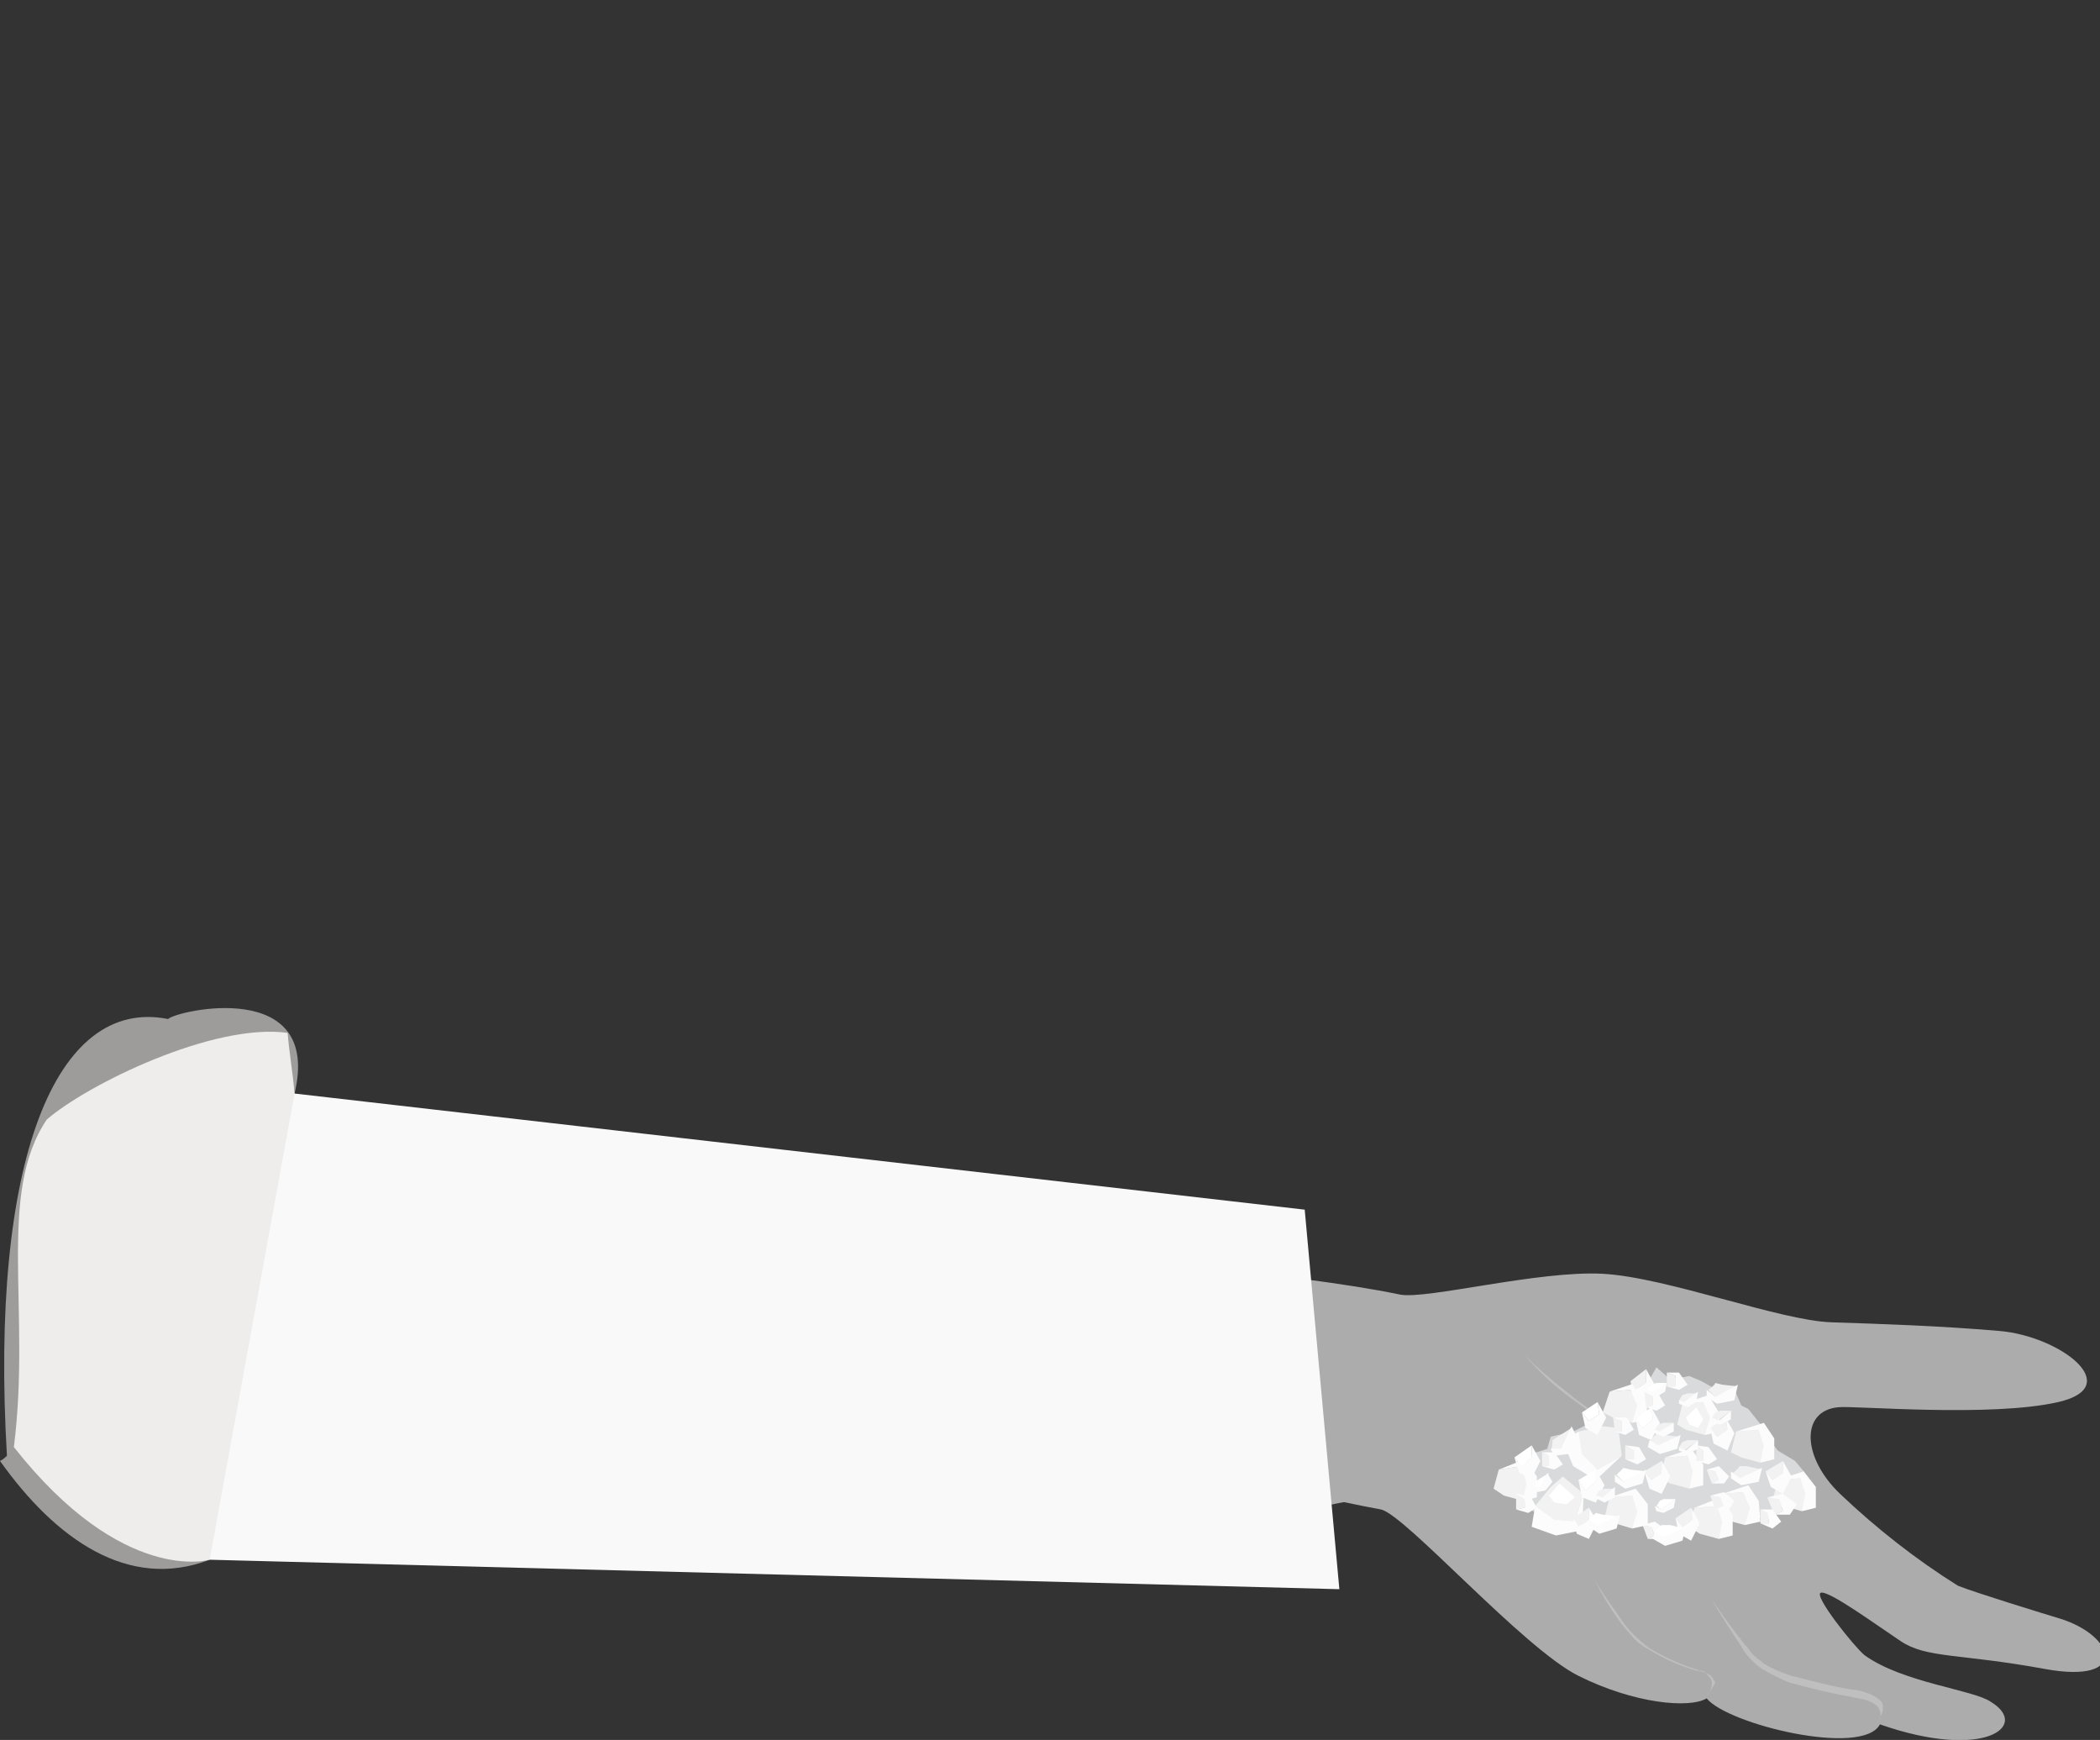 <?xml version="1.0" encoding="utf-8"?>
<!-- Generator: Adobe Illustrator 25.0.0, SVG Export Plug-In . SVG Version: 6.00 Build 0)  -->
<svg version="1.1" id="Layer_1" xmlns="http://www.w3.org/2000/svg" xmlns:xlink="http://www.w3.org/1999/xlink" x="0px" y="0px"
	 viewBox="0 0 121.2 100.4" style="enable-background:new 0 0 121.2 100.4;" xml:space="preserve">
<rect x="0" y="0" width="121.2" height="100.4" fill="#333333" stroke="none"/>
<style type="text/css">
	.st0{fill:#ADACAC;}
	.st1{fill:#BFBFBF;}
	.st2{fill:#F9F9F9;}
	.st3{opacity:0.59;fill:#E6E5E3;enable-background:new    ;}
	.st4{fill:#D9DADB;}
	.st5{fill:#F2F2F2;}
	.st6{fill:#FCFCFC;}
	.st7{fill:#FFFFFF;}
</style>
<g>
	<g id="Layer_2_1_">
		<g id="_19March-Nehru-Arm-Lower">
			<path class="st0" d="M59.4,71.8c3.1,0.8,15.2,1.6,21.4,2.9c1.5,0.3,8-1.4,11.7-1.2s10.2,2.7,13.2,2.8s6.2,0.2,9.7,0.5
				s7.3,3.2,3.4,4.1s-11.8,0.2-12.7,0.3c-2.2,0.2-2.1,2.9,0.1,5c2.1,2,4.4,3.8,6.8,5.3c1,0.4,4.9,1.6,5.9,1.9c3.2,1,4,3.8-0.9,2.9
				s-6.8-0.6-8.3-1.6s-4.1-2.9-4.6-2.8s1.9,3.1,2.5,3.6c2.2,1.6,6.3,2,7.3,2.7c2.3,1.4-0.4,3.4-6.4,1.3c-1,1.9-8.8,0-10-1.5
				c-1,0.6-4.2,0.3-7.4-1.3s-10-9.3-11.4-9.6C74.9,86.2,55.5,82.4,59.4,71.8z"/>
			<path class="st1" d="M98.2,98c0.4-0.1,0.6-0.5,0.6-0.9c0-0.2-0.2-0.4-0.4-0.6c-0.1-0.1-0.2-0.1-0.3-0.1c-0.1,0-0.2-0.1-0.3-0.1
				c-0.9-0.3-1.8-0.7-2.6-1.2c-0.7-0.5-1.3-1.1-1.8-1.9c-0.5-0.7-1-1.4-1.4-2.1c0.4,0.8,0.8,1.5,1.3,2.2c0.2,0.3,0.5,0.7,0.8,1
				c0.3,0.4,0.7,0.7,1.1,0.9c0.8,0.5,1.7,0.9,2.7,1.2c0.2,0,0.5,0.1,0.7,0.2c0.2,0.1,0.3,0.3,0.4,0.5C98.8,97.4,98.6,97.9,98.2,98z"
				/>
			<path class="st1" d="M108.2,99.5c0.2-0.2,0.3-0.3,0.4-0.6c0.1-0.2,0.1-0.5,0-0.7c-0.2-0.2-0.5-0.4-0.8-0.5
				c-0.3-0.1-0.6-0.2-0.9-0.2c-1.2-0.2-2.3-0.5-3.5-0.8c-0.6-0.2-1.1-0.4-1.6-0.7c-0.2-0.2-0.4-0.3-0.6-0.5
				c-0.2-0.2-0.3-0.4-0.5-0.6c-0.7-0.9-1.3-1.7-1.9-2.6c0.5,0.9,1.1,1.8,1.7,2.7c0.1,0.2,0.3,0.5,0.5,0.7c0.2,0.2,0.4,0.4,0.7,0.6
				c0.5,0.3,1.1,0.6,1.6,0.8c1.2,0.3,2.3,0.6,3.5,0.8c0.3,0.1,0.6,0.1,0.9,0.2c0.3,0.1,0.5,0.2,0.7,0.4c0.1,0.2,0.2,0.5,0.1,0.7
				C108.5,99.1,108.4,99.3,108.2,99.5z"/>
			<path class="st1" d="M87.6,85.2c0.9-0.2,1.8-0.2,2.6-0.2c0.9,0,1.8,0.1,2.7,0.2c0.9,0.1,1.8,0.3,2.7,0.5c0.9,0.2,1.8,0.4,2.7,0.7
				c-0.4-0.2-0.9-0.3-1.3-0.4l-1.4-0.4c-0.9-0.2-1.8-0.4-2.7-0.5c-0.9-0.1-1.8-0.2-2.8-0.1C89.3,84.9,88.5,85,87.6,85.2z"/>
			<path class="st1" d="M88,78.2c0.7,0.8,1.5,1.6,2.3,2.2c0.9,0.7,1.8,1.3,2.7,1.9c1,0.6,2,1,3,1.4c1.1,0.4,2.2,0.7,3.3,0.9
				c-1.1-0.3-2.2-0.6-3.2-1c-2.1-0.8-4-1.9-5.7-3.3C89.5,79.6,88.7,78.9,88,78.2z"/>
			<path class="st0" d="M64,87.8c0.5,0.2,0.9,0.5,1.4,0.9c6.9-1,12.4-2,14.3-2.5c-11.4-0.6-17.3-9.8-13.3-14.1
				c-3-0.4-10.4-0.7-17.5-0.8c2.7,4.8,5.6,9.4,8.4,14.1C59.5,86,61.8,86.8,64,87.8z"/>
			<path class="st2" d="M75.3,69.8L17,63.1c-0.1-1.2-0.3-2.3-0.4-3.5c-4.3-0.6-11.6,3-13.9,5c-2.9,4.3-0.9,11-1.9,18.9
				C7.1,91.5,12.1,90,12.1,90l65.2,1.7L75.3,69.8z"/>
			<path class="st3" d="M9.7,58.8C3.2,57.5-0.6,67,0.4,84c-0.1,0.1-0.2,0.2-0.4,0.3c3.2,4.5,7.4,7.5,12.1,5.7L17,63.1
				C18.6,56.4,10.2,58.3,9.7,58.8z"/>
			<polygon class="st4" points="87.2,85 88.6,83.8 88.7,83.8 89.3,83.6 89.5,82.9 90.8,82.6 91.6,82.2 93.1,81.2 95.2,79.6 
				95.6,78.9 96.4,79.6 97.5,79.4 98.2,79.7 99.1,80.2 100.2,80.4 100.5,81.1 100.9,81.3 101.7,82.3 102,82.9 102.6,83.7 
				103.6,84.3 104.1,84.9 104.6,86.6 102.9,86.9 102,87.6 100.7,87.6 98.7,87.9 97.1,88.3 95.8,88.4 94,87.6 92.5,87.9 90.9,88.1 
				90.9,88.1 89.4,87.9 88.1,86.9 			"/>
			<polygon class="st5" points="89.5,85.8 88.6,86.9 89.3,87.9 90.9,87.8 91.4,86.2 90.2,85.2 			"/>
			<polygon class="st6" points="88.6,86.9 88.4,88.1 89.8,88.6 91.3,88.3 91.4,86.2 90.9,87.8 89.7,87.7 			"/>
			<polygon class="st5" points="92.5,82.3 91.1,82.6 90.9,83.7 92.2,84.8 93.6,84 93.4,82.4 			"/>
			<polygon class="st6" points="91.1,82.6 90.2,83.2 90.8,84.6 92.1,85.4 93.6,84 92.2,84.8 91.3,83.9 			"/>
			<polygon class="st5" points="99.6,87.7 100.7,88 101.2,87.2 100.6,86.1 99.4,86.2 99.1,87.4 			"/>
			<polygon class="st6" points="100.7,88 101.6,87.8 101.5,86.6 100.9,85.7 99.4,86.2 100.6,86.1 101,87 			"/>
			<polygon class="st5" points="98.1,88.5 99.2,88.8 99.6,88 99.1,86.9 97.8,87 97.5,88.1 			"/>
			<polygon class="st6" points="99.2,88.8 100,88.6 100,87.4 99.3,86.4 97.8,87 99.1,86.9 99.4,87.8 			"/>
			<polygon class="st5" points="93.2,87.9 94.2,88.2 94.7,87.4 94.2,86.3 92.9,86.4 92.6,87.6 			"/>
			<polygon class="st6" points="94.2,88.2 95.1,88 95.1,86.8 94.4,85.9 92.9,86.4 94.2,86.3 94.5,87.2 			"/>
			<polygon class="st5" points="96.4,85.6 97.5,85.9 97.9,85.1 97.4,84 96.1,84.1 95.8,85.3 			"/>
			<polygon class="st6" points="97.5,85.9 98.3,85.7 98.3,84.5 97.6,83.6 96.1,84.1 97.4,84 97.7,84.9 			"/>
			<polygon class="st5" points="97.3,82.5 98.4,82.8 98.9,82.1 98.3,80.9 97.1,81 96.8,82.2 			"/>
			<polygon class="st6" points="98.4,82.8 99.3,82.6 99.2,81.5 98.6,80.5 97.1,81 98.3,80.9 98.7,81.8 			"/>
			<polygon class="st5" points="93.1,81.8 94.2,82.1 94.7,81.3 94.1,80.2 92.9,80.3 92.5,81.5 			"/>
			<polygon class="st6" points="94.2,82.1 95.1,81.9 95,80.7 94.4,79.8 92.9,80.3 94.1,80.2 94.5,81.1 			"/>
			<polygon class="st5" points="102.9,86.9 104,87.2 104.4,86.4 103.9,85.3 102.6,85.4 102.3,86.6 			"/>
			<polygon class="st6" points="104,87.2 104.8,87 104.8,85.8 104.1,84.9 102.6,85.4 103.9,85.3 104.2,86.2 			"/>
			<polygon class="st5" points="86.8,86.3 87.9,86.6 88.3,85.8 87.8,84.6 86.5,84.8 86.2,85.9 			"/>
			<polygon class="st6" points="87.9,86.6 88.7,86.4 88.7,85.2 88,84.2 86.5,84.8 87.8,84.6 88.1,85.6 			"/>
			<polygon class="st5" points="100.5,84.1 101.6,84.4 102.1,83.6 101.5,82.5 100.2,82.6 99.9,83.8 			"/>
			<polygon class="st6" points="101.6,84.4 102.4,84.2 102.4,83 101.8,82.1 100.2,82.6 101.5,82.5 101.8,83.4 			"/>
			<polygon class="st7" points="87.4,84.1 87.8,84.6 88.4,84.1 88.4,83.4 			"/>
			<polygon class="st6" points="87.4,84.1 87.7,85 88.4,85.3 88.9,84.3 88.4,83.4 88.4,84.1 87.8,84.6 			"/>
			<polygon class="st5" points="90.8,87.6 91.1,88.1 91.7,87.7 91.7,87 			"/>
			<polygon class="st6" points="90.8,87.6 91,88.5 91.7,88.8 92.2,87.8 91.7,87 91.7,87.7 91.1,88.1 			"/>
			<polygon class="st5" points="94.9,84.9 95.3,85.4 95.9,85 95.9,84.3 			"/>
			<polygon class="st6" points="94.9,84.9 95.2,85.9 95.9,86.2 96.4,85.2 95.9,84.3 95.9,85 95.3,85.4 			"/>
			<polygon class="st5" points="96.7,87.6 97.1,88.1 97.7,87.7 97.6,87 			"/>
			<polygon class="st6" points="96.7,87.6 96.9,88.5 97.6,88.9 98.1,87.9 97.6,87 97.7,87.7 97.1,88.1 			"/>
			<polygon class="st5" points="101.9,84.9 102.3,85.4 102.9,85 102.9,84.3 			"/>
			<polygon class="st6" points="101.9,84.9 102.2,85.8 102.9,86.2 103.4,85.2 102.9,84.3 102.9,85 102.3,85.4 			"/>
			<polygon class="st7" points="94.4,81.9 94.8,82.4 95.4,81.9 95.3,81.2 			"/>
			<polygon class="st6" points="94.4,81.9 94.6,82.8 95.3,83.1 95.8,82.1 95.3,81.2 95.4,81.9 94.8,82.4 			"/>
			<polygon class="st5" points="94.1,79.7 94.4,80.2 95,79.8 95,79 			"/>
			<polygon class="st6" points="94.1,79.7 94.3,80.6 95,80.9 95.5,79.9 95,79 95,79.8 94.4,80.2 			"/>
			<polygon class="st5" points="98.7,82.4 99.1,82.9 99.7,82.5 99.6,81.8 			"/>
			<polygon class="st6" points="98.7,82.4 98.9,83.3 99.7,83.7 100.1,82.7 99.6,81.8 99.7,82.5 99.1,82.9 			"/>
			<polygon class="st7" points="91.3,81.5 91.7,82 92.3,81.6 92.2,80.9 			"/>
			<polygon class="st6" points="91.3,81.5 91.5,82.4 92.2,82.8 92.7,81.8 92.2,80.9 92.3,81.6 91.7,82 			"/>
			<polygon class="st7" points="91.1,85.4 91.5,86 92.1,85.5 92.1,84.8 			"/>
			<polygon class="st6" points="91.1,85.4 91.3,86.4 92.1,86.7 92.6,85.7 92.1,84.8 92.1,85.5 91.5,86 			"/>
			<polygon class="st5" points="96.2,80 96.7,80 96.7,79.4 96.2,79.2 			"/>
			<polygon class="st6" points="96.2,80 96.9,80.2 97.4,79.9 96.9,79.2 96.2,79.2 96.7,79.4 96.7,80 			"/>
			<polygon class="st5" points="95,81.2 95.4,81.1 95.4,80.6 94.9,80.3 			"/>
			<polygon class="st6" points="95,81.2 95.6,81.4 96.1,81.1 95.7,80.4 94.9,80.3 95.4,80.6 95.4,81.1 			"/>
			<polygon class="st5" points="97.9,84.3 98.3,84.3 98.3,83.7 97.9,83.4 			"/>
			<polygon class="st6" points="97.9,84.3 98.6,84.5 99.1,84.2 98.6,83.5 97.9,83.4 98.3,83.7 98.3,84.3 			"/>
			<polygon class="st5" points="93.8,84.2 94.3,84.2 94.3,83.7 93.8,83.4 			"/>
			<polygon class="st6" points="93.8,84.2 94.5,84.5 95,84.2 94.6,83.5 93.8,83.4 94.3,83.7 94.3,84.2 			"/>
			<polygon class="st5" points="93.2,82.6 93.6,82.6 93.6,82 93.1,81.8 			"/>
			<polygon class="st6" points="93.2,82.6 93.8,82.8 94.3,82.5 93.9,81.8 93.1,81.8 93.6,82 93.6,82.6 			"/>
			<polygon class="st5" points="89,84.6 89.4,84.6 89.4,84 89,83.8 			"/>
			<polygon class="st6" points="89,84.6 89.7,84.8 90.2,84.5 89.7,83.8 89,83.8 89.4,84 89.4,84.6 			"/>
			<polygon class="st5" points="87.5,87.1 88,87 88,86.5 87.5,86.2 			"/>
			<polygon class="st6" points="87.5,87.1 88.2,87.3 88.7,87 88.3,86.3 87.5,86.2 88,86.5 88,87 			"/>
			<polygon class="st5" points="95.1,88.8 95.5,88.6 95.3,88.1 94.8,88 			"/>
			<polygon class="st6" points="95.1,88.8 95.8,88.8 96.2,88.3 95.5,87.8 94.8,88 95.3,88.1 95.5,88.6 			"/>
			<polygon class="st5" points="99,87.1 99.5,86.9 99.3,86.4 98.7,86.3 			"/>
			<polygon class="st6" points="99,87.1 99.8,87.1 100.1,86.6 99.5,86.1 98.7,86.3 99.3,86.4 99.5,86.9 			"/>
			<polygon class="st5" points="98.8,85.6 99.2,85.4 99,84.9 98.5,84.8 			"/>
			<polygon class="st6" points="98.8,85.6 99.5,85.6 99.8,85.2 99.2,84.6 98.5,84.8 99,84.9 99.2,85.4 			"/>
			<polygon class="st5" points="102.4,87.4 102.9,87.2 102.7,86.5 102,86.4 			"/>
			<polygon class="st6" points="102.4,87.4 103.3,87.4 103.7,86.8 102.9,86.2 102,86.4 102.7,86.5 102.9,87.2 			"/>
			<polygon class="st5" points="101.6,87.9 102.1,87.9 102,87.3 101.6,87.1 			"/>
			<polygon class="st6" points="101.6,87.9 102.3,88.2 102.8,87.8 102.3,87.1 101.6,87.1 102,87.3 102.1,87.9 			"/>
			<path class="st5" d="M99,79.8c0,0.1-0.4,0.4-0.4,0.4l0.4,0.4l1.3-0.6l-0.9-0.1L99,79.8z"/>
			<polygon class="st6" points="98.5,80.2 98.5,80.6 99.1,81 100.1,80.8 100.3,79.9 99,80.6 			"/>
			<path class="st7" d="M92.1,87.3l-0.4,0.4l0.4,0.4l1.3-0.6l-0.9-0.1L92.1,87.3z"/>
			<polygon class="st6" points="91.7,87.7 91.7,88.1 92.3,88.5 93.3,88.2 93.5,87.4 92.2,88 			"/>
			<path class="st7" d="M95.9,88l-0.4,0.4l0.4,0.4l1.3-0.6L96.4,88H95.9z"/>
			<polygon class="st6" points="95.5,88.4 95.4,88.8 96.1,89.2 97.1,88.9 97.3,88.1 96,88.7 			"/>
			<path class="st7" d="M93.7,84.7l-0.4,0.4l0.4,0.4l1.3-0.6l-0.9-0.1L93.7,84.7z"/>
			<polygon class="st6" points="93.2,85.1 93.2,85.5 93.8,85.9 94.8,85.6 95,84.8 93.7,85.5 			"/>
			<path class="st5" d="M100.4,84.6c0,0.1-0.4,0.4-0.4,0.4l0.4,0.4l1.3-0.6l-0.9-0.2L100.4,84.6z"/>
			<polygon class="st6" points="99.9,84.9 99.9,85.3 100.5,85.7 101.5,85.5 101.7,84.7 100.4,85.3 			"/>
			<path class="st5" d="M95.6,82.7c0,0.1-0.4,0.4-0.4,0.4l0.4,0.4l1.3-0.6l-0.9-0.1L95.6,82.7z"/>
			<polygon class="st6" points="95.2,83.1 95.1,83.5 95.8,83.9 96.8,83.6 97,82.8 95.7,83.4 			"/>
			<path class="st5" d="M89.6,83.1c0,0.2,0,0.4-0.1,0.6h0.6l0.6-1.3l-0.8,0.5L89.6,83.1z"/>
			<polygon class="st6" points="89.5,83.6 89.7,84 90.5,83.9 91.1,83.1 90.7,82.3 90.1,83.6 			"/>
			<polygon class="st7" points="90,85.6 89.4,86.3 89.7,86.7 90.4,86.8 90.9,86.4 			"/>
			<path class="st7" d="M88.6,85.5c0,0.1,0,0.2,0,0.4H89l0.4-0.9l-0.5,0.3L88.6,85.5z"/>
			<polygon class="st6" points="88.5,85.8 88.7,86.1 89.2,86 89.6,85.5 89.3,85 88.9,85.8 			"/>
			<path class="st7" d="M95.8,86.6c-0.1,0.1-0.1,0.2-0.2,0.3l0.3,0.2l0.8-0.6H96L95.8,86.6z"/>
			<polygon class="st6" points="95.5,86.9 95.6,87.2 96,87.3 96.6,87 96.7,86.5 95.9,87.1 			"/>
			<path class="st5" d="M97.1,83.2c-0.1,0.1-0.1,0.2-0.2,0.3l0.3,0.2l0.8-0.6h-0.6L97.1,83.2z"/>
			<polygon class="st6" points="96.9,83.5 96.9,83.7 97.4,83.9 98,83.6 98,83.1 97.3,83.7 			"/>
			<path class="st5" d="M95.7,82.2c-0.1,0.1-0.1,0.2-0.2,0.3l0.3,0.2l0.8-0.6H96L95.7,82.2z"/>
			<polygon class="st6" points="95.5,82.5 95.5,82.7 96,82.9 96.6,82.6 96.6,82.1 95.8,82.6 			"/>
			<path class="st5" d="M97.1,80.5c-0.1,0.1-0.1,0.2-0.2,0.3l0.3,0.2l0.8-0.6h-0.6L97.1,80.5z"/>
			<polygon class="st6" points="96.9,80.8 96.9,81 97.4,81.2 97.9,80.9 98,80.3 97.2,80.9 			"/>
			<path class="st7" d="M95.3,79.9l-0.2,0.3l0.3,0.2l0.8-0.6h-0.6L95.3,79.9z"/>
			<polygon class="st6" points="95.1,80.2 95.1,80.4 95.6,80.6 96.1,80.3 96.2,79.8 95.4,80.3 			"/>
			<path class="st5" d="M99,81.5l-0.2,0.3l0.3,0.2l0.8-0.6h-0.6L99,81.5z"/>
			<polygon class="st6" points="98.8,81.8 98.8,82.1 99.3,82.2 99.9,81.9 99.9,81.4 99.2,82 			"/>
			<path class="st5" d="M92.3,86l-0.2,0.3l0.3,0.2l0.8-0.6h-0.6L92.3,86z"/>
			<polygon class="st6" points="92.1,86.3 92.2,86.5 92.6,86.7 93.2,86.4 93.2,85.8 92.5,86.4 			"/>
			<polygon class="st7" points="97.9,81.2 97.3,81.8 97.5,82.2 98,82.4 98.3,81.9 			"/>
		</g>
	</g>
</g>
</svg>
